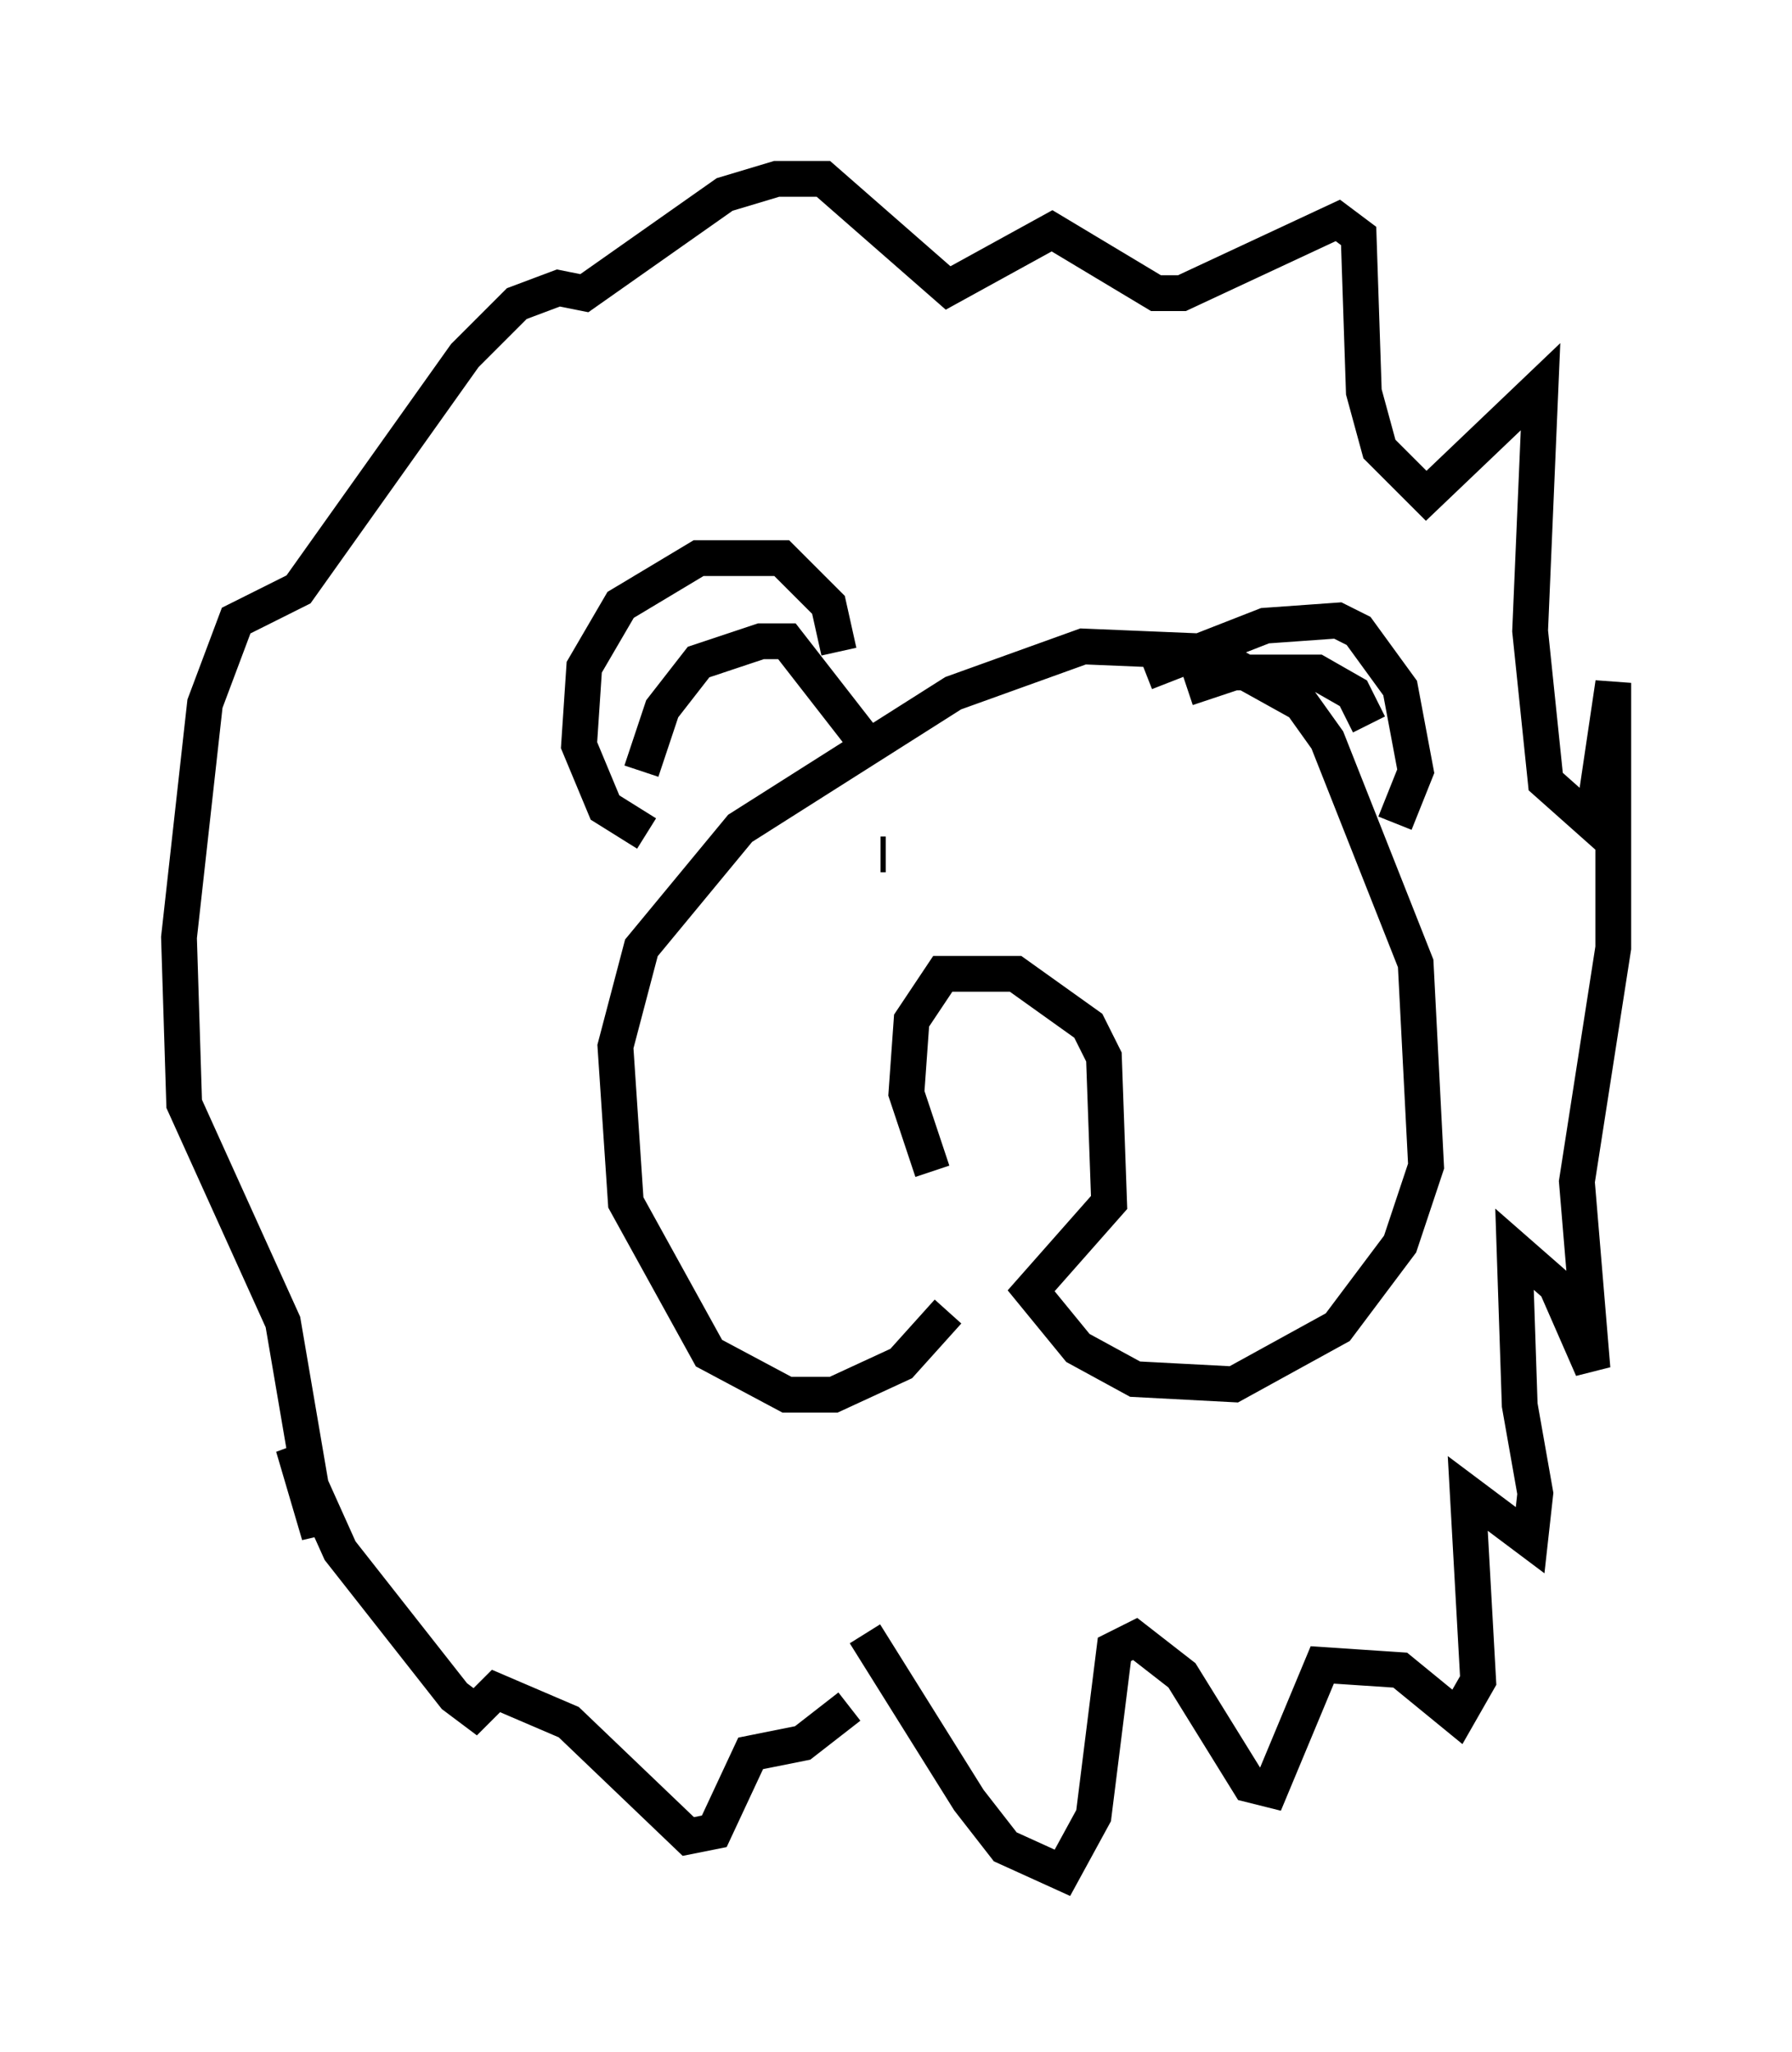 <?xml version="1.0" encoding="utf-8" ?>
<svg baseProfile="full" height="57.352" version="1.1" width="50.089" xmlns="http://www.w3.org/2000/svg" xmlns:ev="http://www.w3.org/2001/xml-events" xmlns:xlink="http://www.w3.org/1999/xlink"><defs /><rect fill="white" height="57.352" width="50.089" x="0" y="0" /><path d="M28.966, 36.519 m-2.905, -3.777 l-0.726, -2.179 0.145, -2.034 l0.872, -1.307 2.034, 0.0 l2.034, 1.453 0.436, 0.872 l0.145, 4.067 -2.179, 2.469 l1.307, 1.598 1.598, 0.872 l2.76, 0.145 2.905, -1.598 l1.743, -2.324 0.726, -2.179 l-0.291, -5.665 -2.469, -6.246 l-0.726, -1.017 -2.615, -1.453 l-3.486, -0.145 -3.631, 1.307 l-5.955, 3.777 -2.76, 3.341 l-0.726, 2.76 0.291, 4.358 l2.324, 4.212 2.179, 1.162 l1.307, 0.0 1.888, -0.872 l1.307, -1.453 m-8.425, -13.363 l-1.162, -0.726 -0.726, -1.743 l0.145, -2.179 1.017, -1.743 l2.179, -1.307 2.324, 0.0 l1.307, 1.307 0.291, 1.307 m-5.52, 3.341 l0.581, -1.743 1.017, -1.307 l1.743, -0.581 0.726, 0.0 l2.034, 2.615 m7.989, -1.743 l3.341, -1.307 2.034, -0.145 l0.581, 0.291 1.162, 1.598 l0.436, 2.324 -0.581, 1.453 m-5.81, -3.777 l1.307, -0.436 2.324, 0.0 l1.017, 0.581 0.436, 0.872 m-7.698, 6.101 l0.0, 0.0 m-5.81, -2.469 l-0.145, 0.0 m-0.436, 21.788 l2.905, 4.648 1.017, 1.307 l1.598, 0.726 0.872, -1.598 l0.581, -4.648 0.581, -0.291 l1.307, 1.017 1.888, 3.05 l0.581, 0.145 1.453, -3.486 l2.179, 0.145 1.598, 1.307 l0.581, -1.017 -0.291, -5.229 l1.743, 1.307 0.145, -1.307 l-0.436, -2.469 -0.145, -4.358 l1.162, 1.017 1.017, 2.324 l-0.436, -5.229 1.017, -6.536 l0.0, -7.408 -0.581, 3.922 l-1.307, -1.162 -0.436, -4.212 l0.291, -6.827 -3.196, 3.05 l-1.307, -1.307 -0.436, -1.598 l-0.145, -4.358 -0.581, -0.436 l-4.358, 2.034 -0.726, 0.0 l-2.905, -1.743 -2.905, 1.598 l-3.486, -3.05 -1.307, 0.0 l-1.453, 0.436 -3.922, 2.76 l-0.726, -0.145 -1.162, 0.436 l-1.453, 1.453 -4.648, 6.536 l-1.743, 0.872 -0.872, 2.324 l-0.726, 6.536 0.145, 4.648 l2.76, 6.101 1.017, 5.955 l-0.726, -2.469 1.307, 2.905 l3.196, 4.067 0.581, 0.436 l0.581, -0.581 2.034, 0.872 l3.341, 3.196 0.726, -0.145 l1.017, -2.179 1.453, -0.291 l1.307, -1.017 " fill="none" stroke="black" stroke-width="1" /></svg>